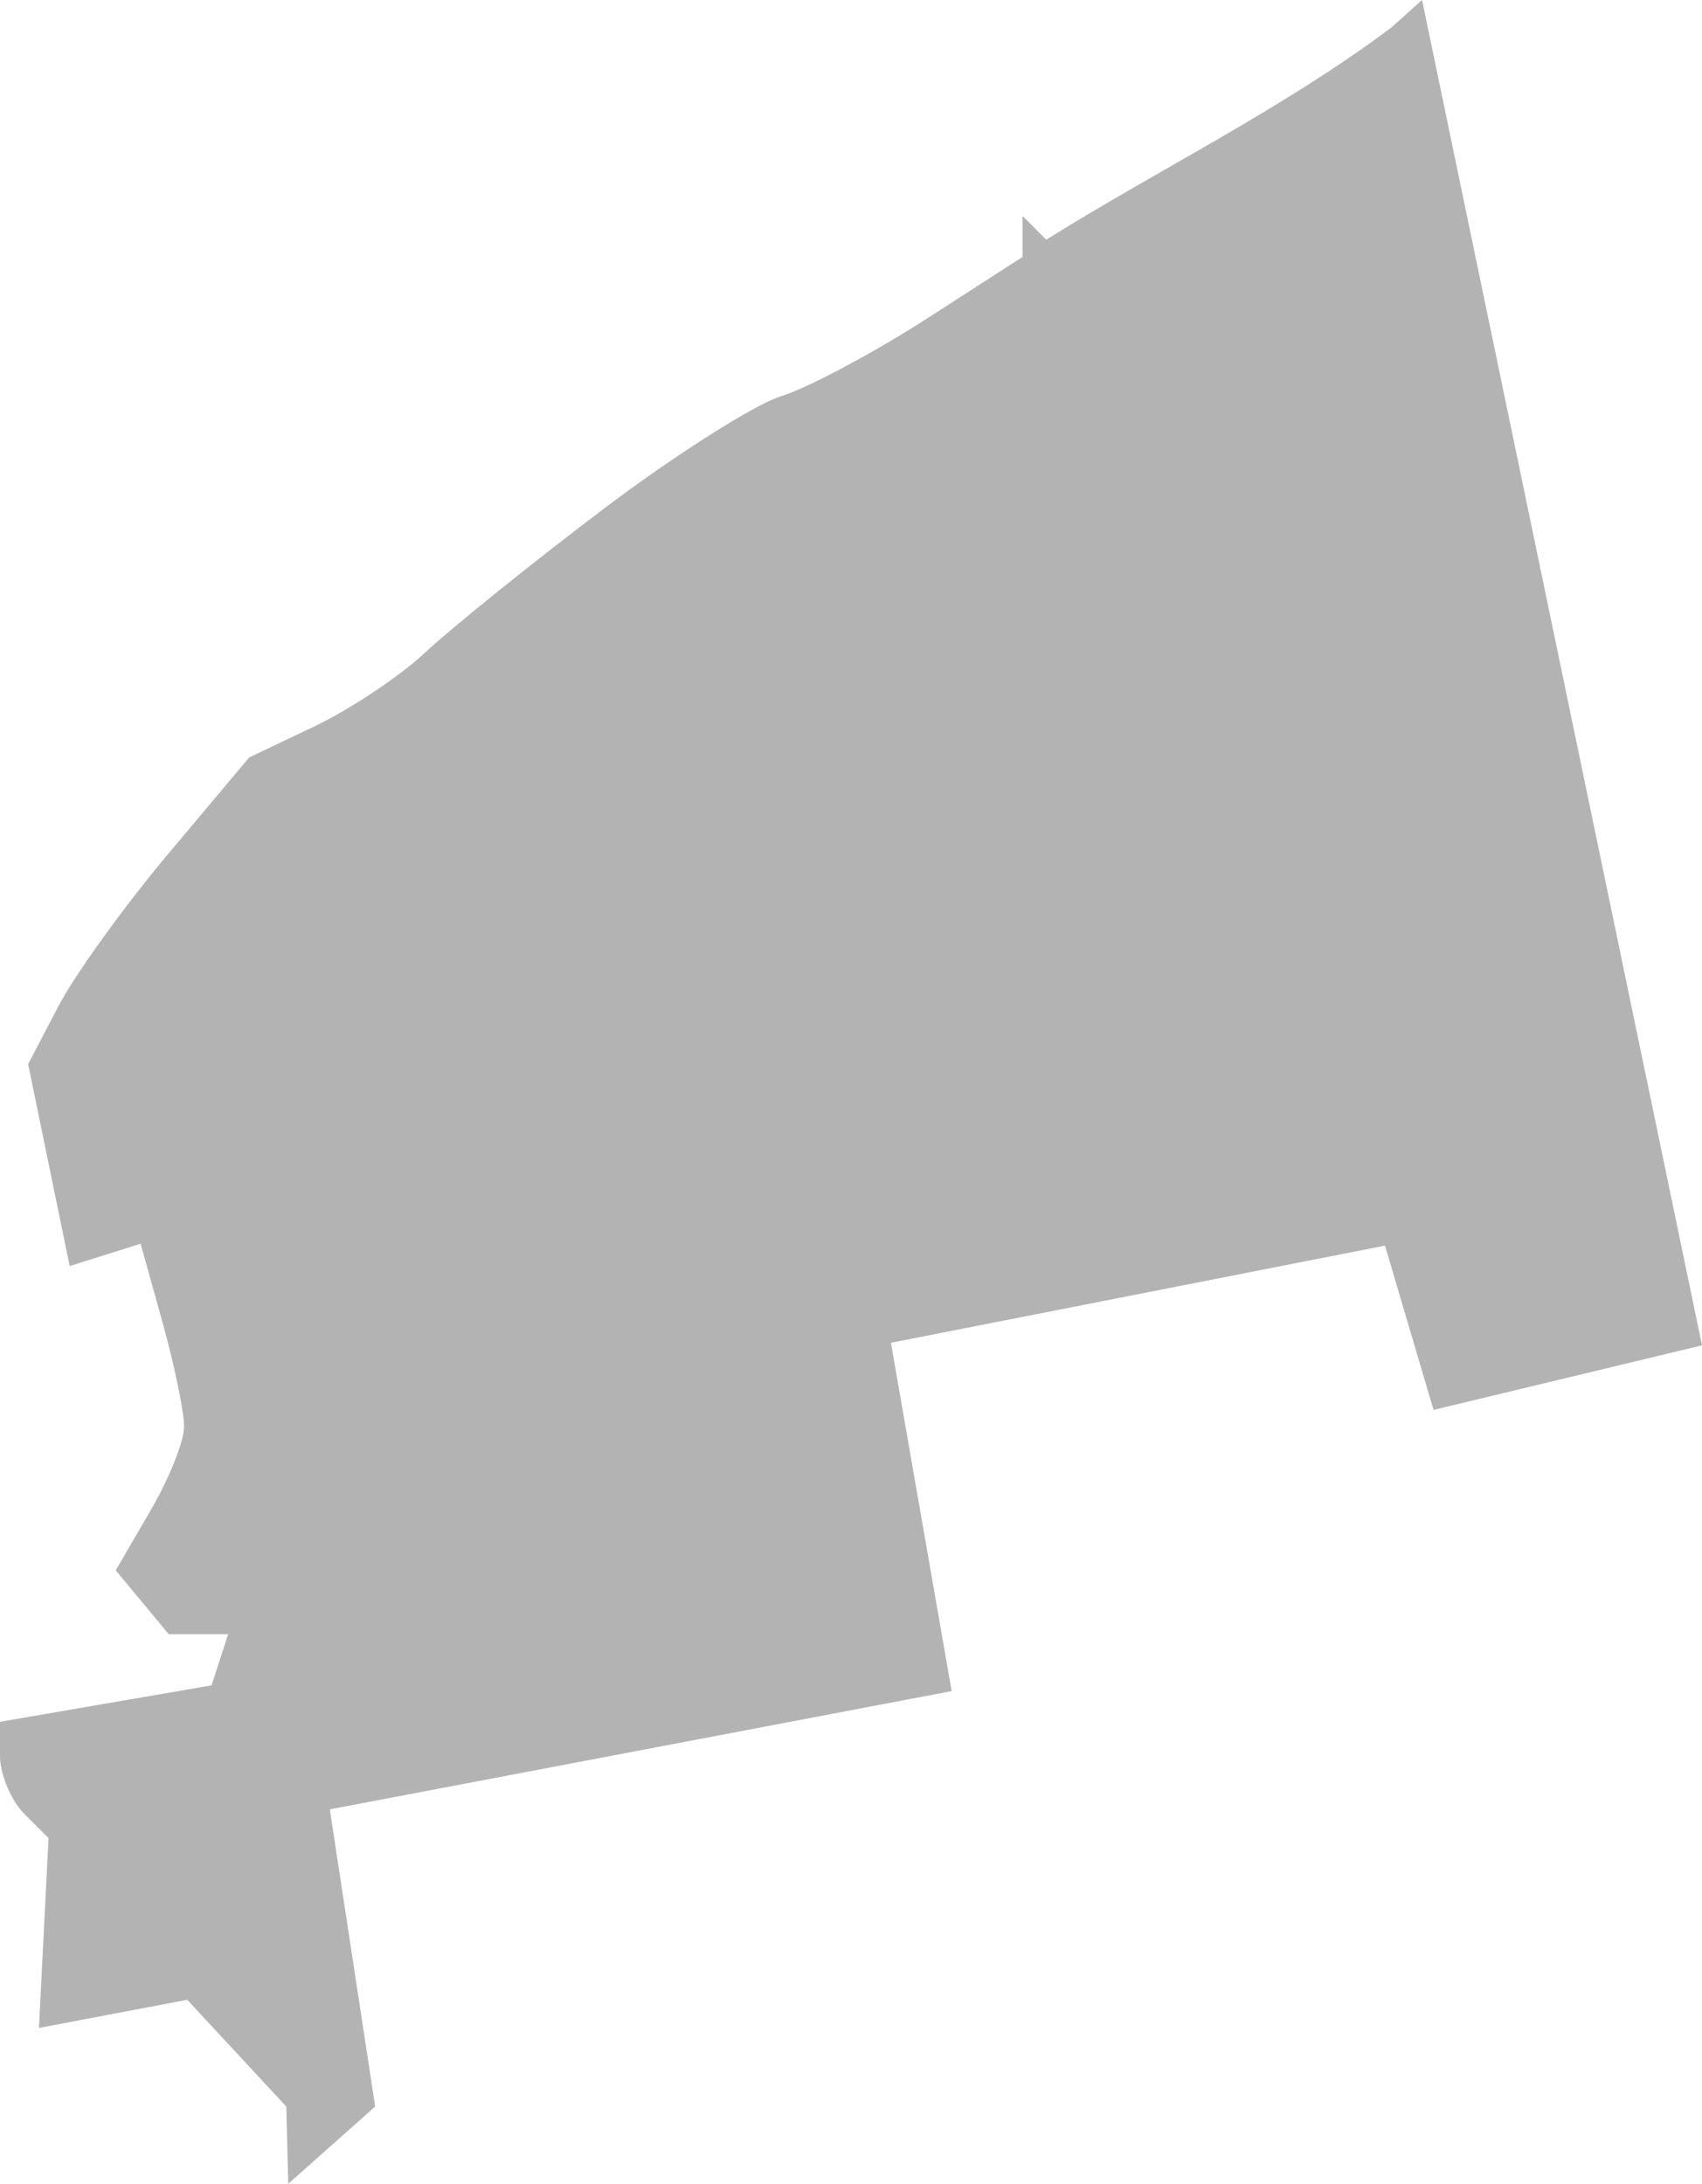 <?xml version="1.0" encoding="UTF-8" standalone="no"?>
<svg
   xmlns:dc="http://purl.org/dc/elements/1.1/"
   xmlns:cc="http://creativecommons.org/ns#"
   xmlns:rdf="http://www.w3.org/1999/02/22-rdf-syntax-ns#"
   xmlns:svg="http://www.w3.org/2000/svg"
   xmlns="http://www.w3.org/2000/svg"
   xmlns:sodipodi="http://sodipodi.sourceforge.net/DTD/sodipodi-0.dtd"
   xmlns:inkscape="http://www.inkscape.org/namespaces/inkscape"
   version="1.0"
   width="47.196"
   height="60.556"
   id="svg2"
   sodipodi:docname="OH_14.svg"
   inkscape:version="0.92.2 5c3e80d, 2017-08-06">
  <defs
     id="defs46" />
  <sodipodi:namedview
     pagecolor="#ffffff"
     bordercolor="#666666"
     borderopacity="1"
     objecttolerance="10"
     gridtolerance="10"
     guidetolerance="10"
     inkscape:pageopacity="0"
     inkscape:pageshadow="2"
     inkscape:window-width="640"
     inkscape:window-height="480"
     id="namedview44"
     showgrid="false"
     inkscape:zoom="0.12542268"
     inkscape:cx="-713.77785"
     inkscape:cy="-252.61403"
     inkscape:window-x="0"
     inkscape:window-y="0"
     inkscape:window-maximized="0"
     inkscape:current-layer="svg2" />
  <path
     d="M 39.433,0 38.583,0.762 C 35.585,3.01 32.183,4.669 29.012,6.646 L 28.356,5.99 v 1.134 l -2.694,1.737 c -1.482,0.95 -3.284,1.905 -4.005,2.127 -0.721,0.221 -2.956,1.636 -4.962,3.155 -2.006,1.518 -4.223,3.311 -4.927,3.97 -0.704,0.658 -2.084,1.57 -3.066,2.038 l -1.79,0.851 -2.233,2.658 c -1.23,1.461 -2.607,3.375 -3.066,4.253 l -0.833,1.595 1.152,5.6 1.967,-0.62 0.603,2.162 c 0.329,1.185 0.601,2.487 0.603,2.907 0,0.42 -0.434,1.489 -0.957,2.375 l -0.939,1.613 1.471,1.772 H 6.327 L 5.866,46.735 0,47.745 v 0.939 c 0,0.518 0.303,1.242 0.673,1.613 l 0.673,0.673 -0.266,5.264 4.112,-0.78 2.747,2.96 0.054,2.142 2.41,-2.142 -1.258,-8.241 17.244,-3.279 -1.684,-9.659 13.7,-2.694 1.347,4.555 7.444,-1.79 z"
     style="fill:#b3b3b3;fill-opacity:1"
     id="OH_14"
     inkscape:connector-curvature="0" />
</svg>
